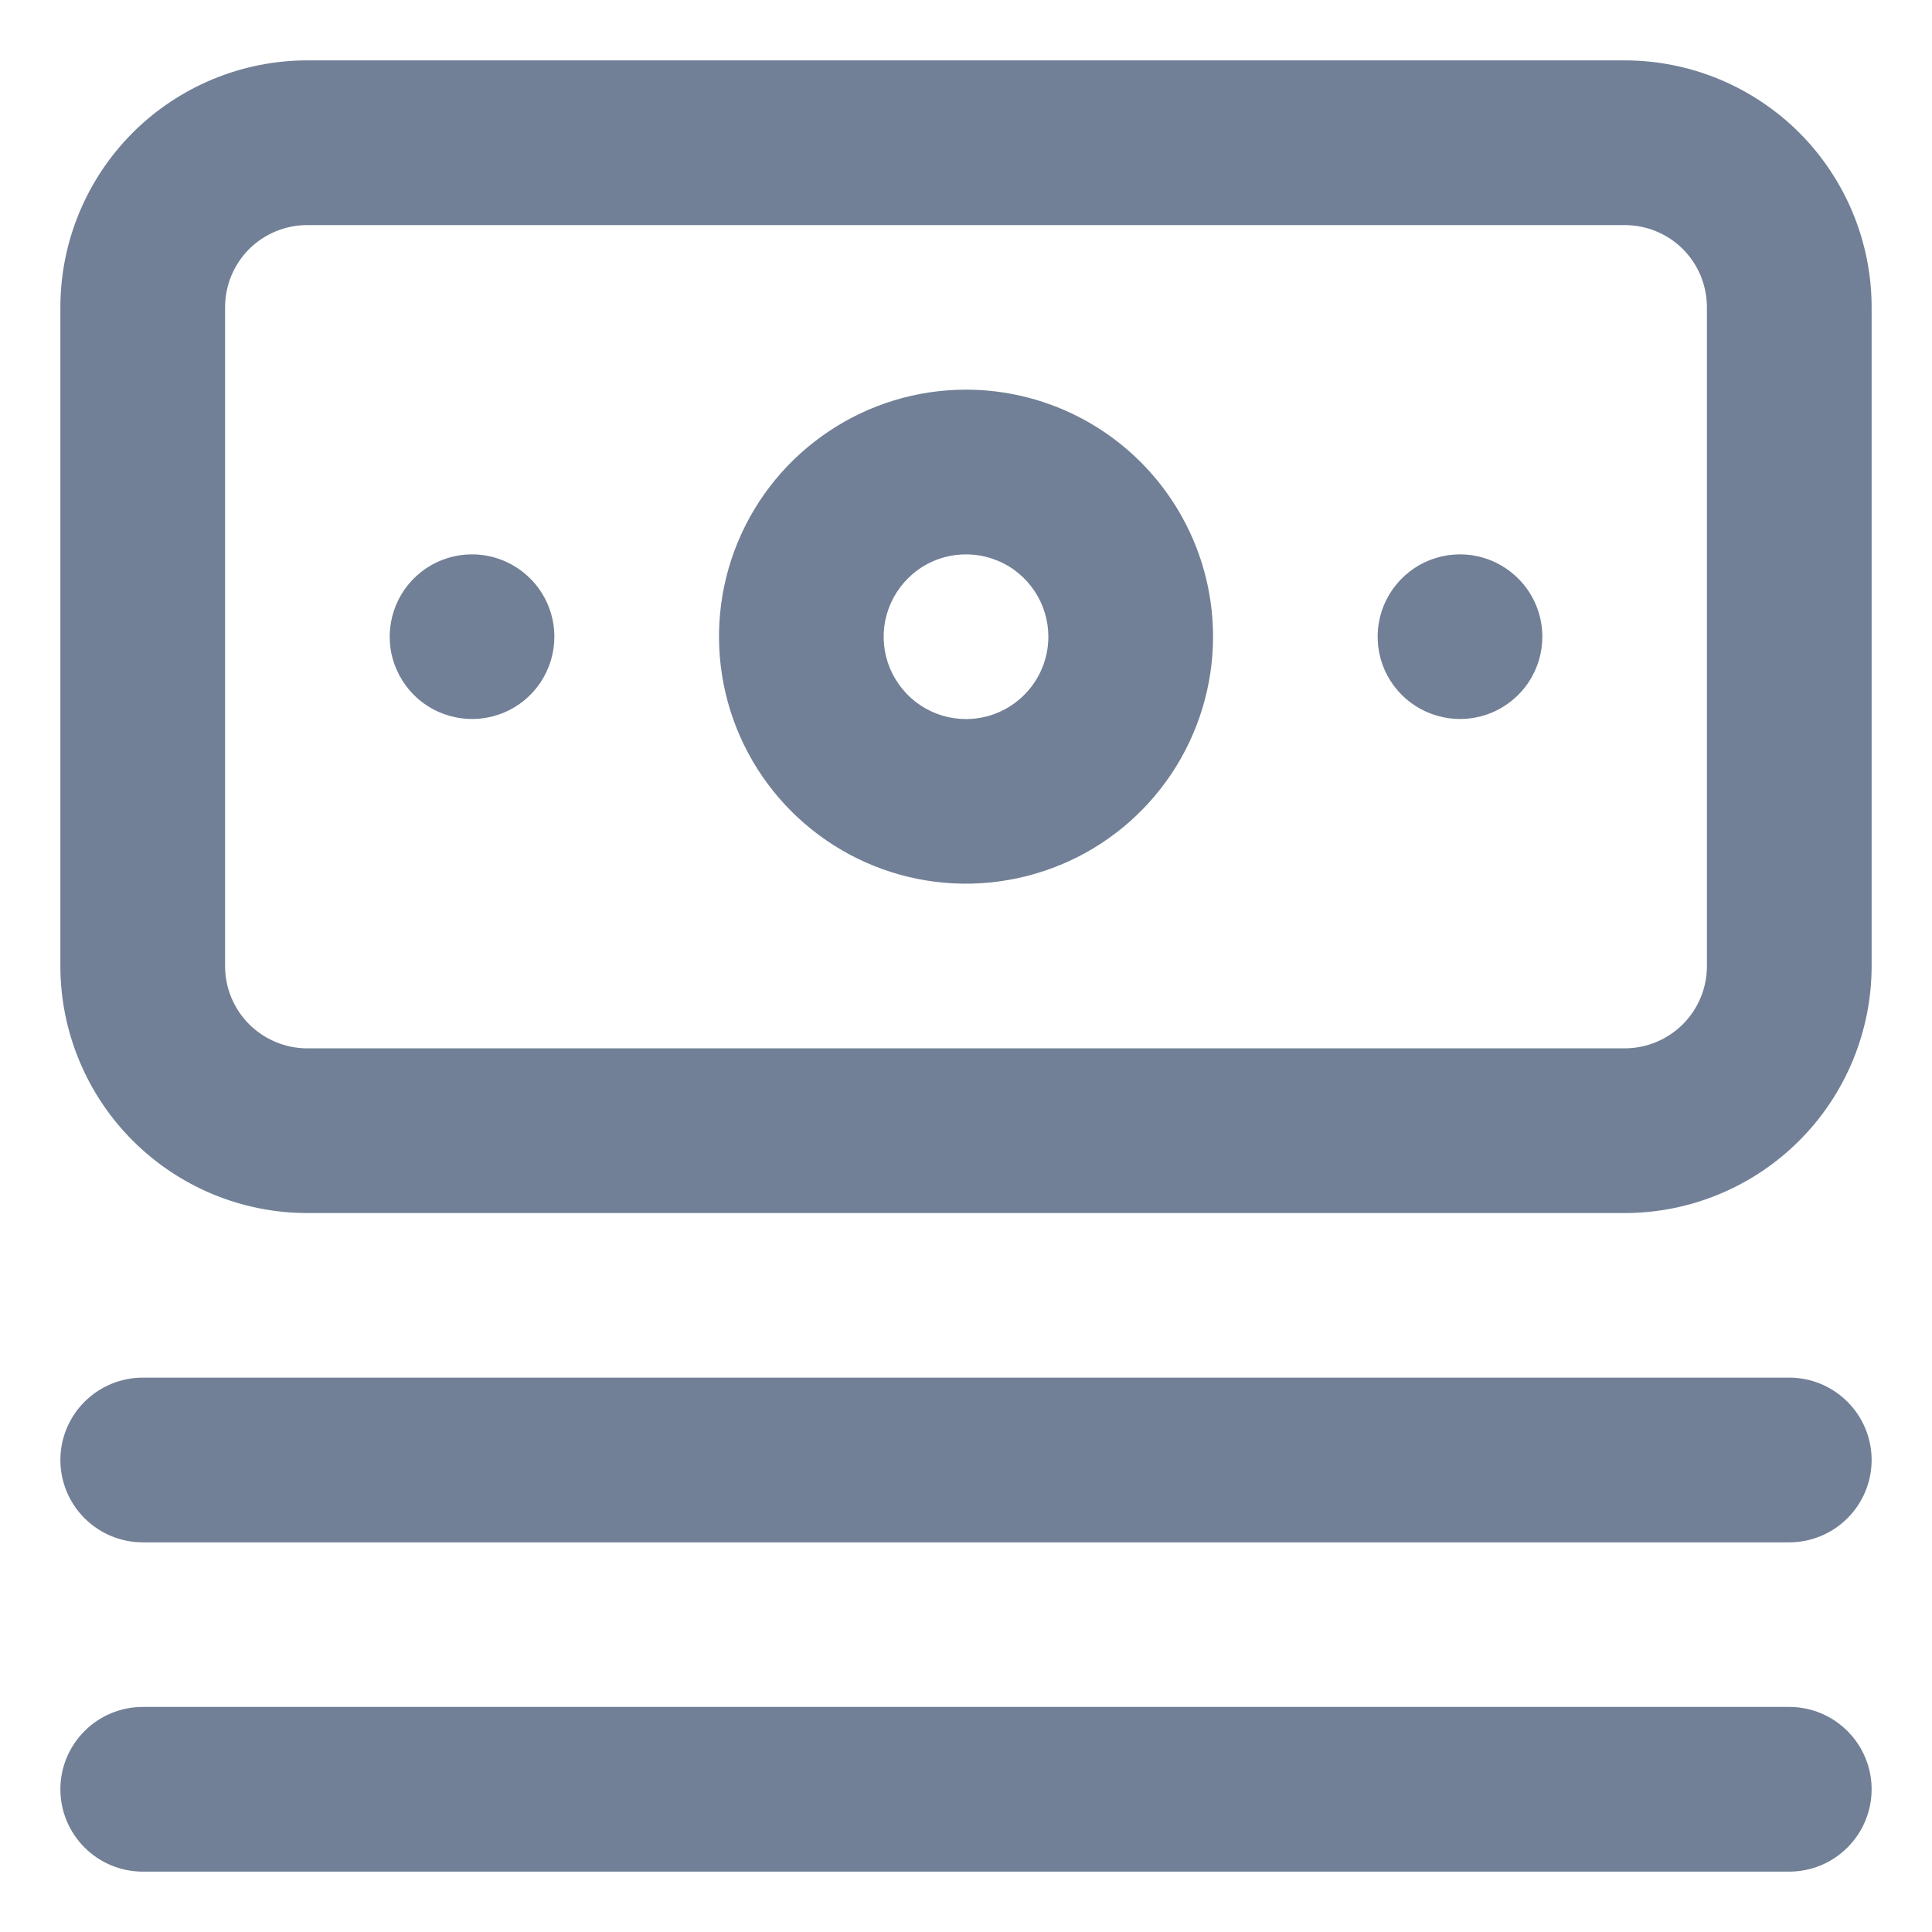<svg width="16" height="16" viewBox="0 0 16 16" fill="none" xmlns="http://www.w3.org/2000/svg">
<path d="M14.818 11.409H1.182C1.001 11.409 0.828 11.481 0.7 11.609C0.572 11.737 0.5 11.91 0.5 12.091C0.5 12.272 0.572 12.445 0.7 12.573C0.828 12.701 1.001 12.773 1.182 12.773H14.818C14.999 12.773 15.172 12.701 15.3 12.573C15.428 12.445 15.5 12.272 15.5 12.091C15.5 11.91 15.428 11.737 15.3 11.609C15.172 11.481 14.999 11.409 14.818 11.409ZM14.818 14.136H1.182C1.001 14.136 0.828 14.208 0.7 14.336C0.572 14.464 0.5 14.637 0.5 14.818C0.5 14.999 0.572 15.172 0.7 15.3C0.828 15.428 1.001 15.5 1.182 15.5H14.818C14.999 15.5 15.172 15.428 15.3 15.3C15.428 15.172 15.5 14.999 15.5 14.818C15.5 14.637 15.428 14.464 15.3 14.336C15.172 14.208 14.999 14.136 14.818 14.136ZM3.909 4.591C3.774 4.591 3.642 4.631 3.53 4.706C3.418 4.781 3.331 4.887 3.279 5.012C3.228 5.136 3.214 5.273 3.24 5.406C3.267 5.538 3.332 5.659 3.427 5.755C3.522 5.85 3.644 5.915 3.776 5.941C3.908 5.968 4.045 5.954 4.17 5.903C4.295 5.851 4.401 5.764 4.476 5.652C4.551 5.539 4.591 5.408 4.591 5.273C4.591 5.092 4.519 4.918 4.391 4.791C4.263 4.663 4.09 4.591 3.909 4.591ZM13.454 0.5H2.545C2.003 0.5 1.483 0.716 1.099 1.099C0.716 1.483 0.5 2.003 0.5 2.545V8C0.5 8.542 0.716 9.063 1.099 9.446C1.483 9.83 2.003 10.046 2.545 10.046H13.454C13.997 10.046 14.517 9.83 14.901 9.446C15.284 9.063 15.5 8.542 15.5 8V2.545C15.5 2.003 15.284 1.483 14.901 1.099C14.517 0.716 13.997 0.5 13.454 0.5ZM14.136 8C14.136 8.181 14.065 8.354 13.937 8.482C13.809 8.61 13.635 8.682 13.454 8.682H2.545C2.365 8.682 2.191 8.61 2.063 8.482C1.935 8.354 1.864 8.181 1.864 8V2.545C1.864 2.365 1.935 2.191 2.063 2.063C2.191 1.935 2.365 1.864 2.545 1.864H13.454C13.635 1.864 13.809 1.935 13.937 2.063C14.065 2.191 14.136 2.365 14.136 2.545V8ZM8 3.227C7.595 3.227 7.2 3.347 6.864 3.572C6.527 3.797 6.265 4.116 6.11 4.49C5.955 4.864 5.915 5.275 5.994 5.672C6.073 6.069 6.268 6.433 6.554 6.719C6.84 7.005 7.204 7.2 7.601 7.279C7.998 7.358 8.409 7.317 8.783 7.162C9.157 7.008 9.476 6.745 9.701 6.409C9.925 6.073 10.046 5.677 10.046 5.273C10.046 4.73 9.83 4.21 9.446 3.826C9.063 3.443 8.542 3.227 8 3.227ZM8 5.955C7.865 5.955 7.733 5.915 7.621 5.84C7.509 5.765 7.422 5.658 7.37 5.534C7.318 5.409 7.305 5.272 7.331 5.14C7.358 5.007 7.423 4.886 7.518 4.791C7.613 4.695 7.735 4.63 7.867 4.604C7.999 4.578 8.136 4.591 8.261 4.643C8.386 4.694 8.492 4.782 8.567 4.894C8.642 5.006 8.682 5.138 8.682 5.273C8.682 5.454 8.61 5.627 8.482 5.755C8.354 5.883 8.181 5.955 8 5.955ZM12.091 4.591C11.956 4.591 11.824 4.631 11.712 4.706C11.6 4.781 11.513 4.887 11.461 5.012C11.409 5.136 11.396 5.273 11.422 5.406C11.448 5.538 11.513 5.659 11.609 5.755C11.704 5.85 11.826 5.915 11.958 5.941C12.09 5.968 12.227 5.954 12.352 5.903C12.476 5.851 12.583 5.764 12.658 5.652C12.733 5.539 12.773 5.408 12.773 5.273C12.773 5.092 12.701 4.918 12.573 4.791C12.445 4.663 12.272 4.591 12.091 4.591Z" fill="#718096"/>
</svg>
